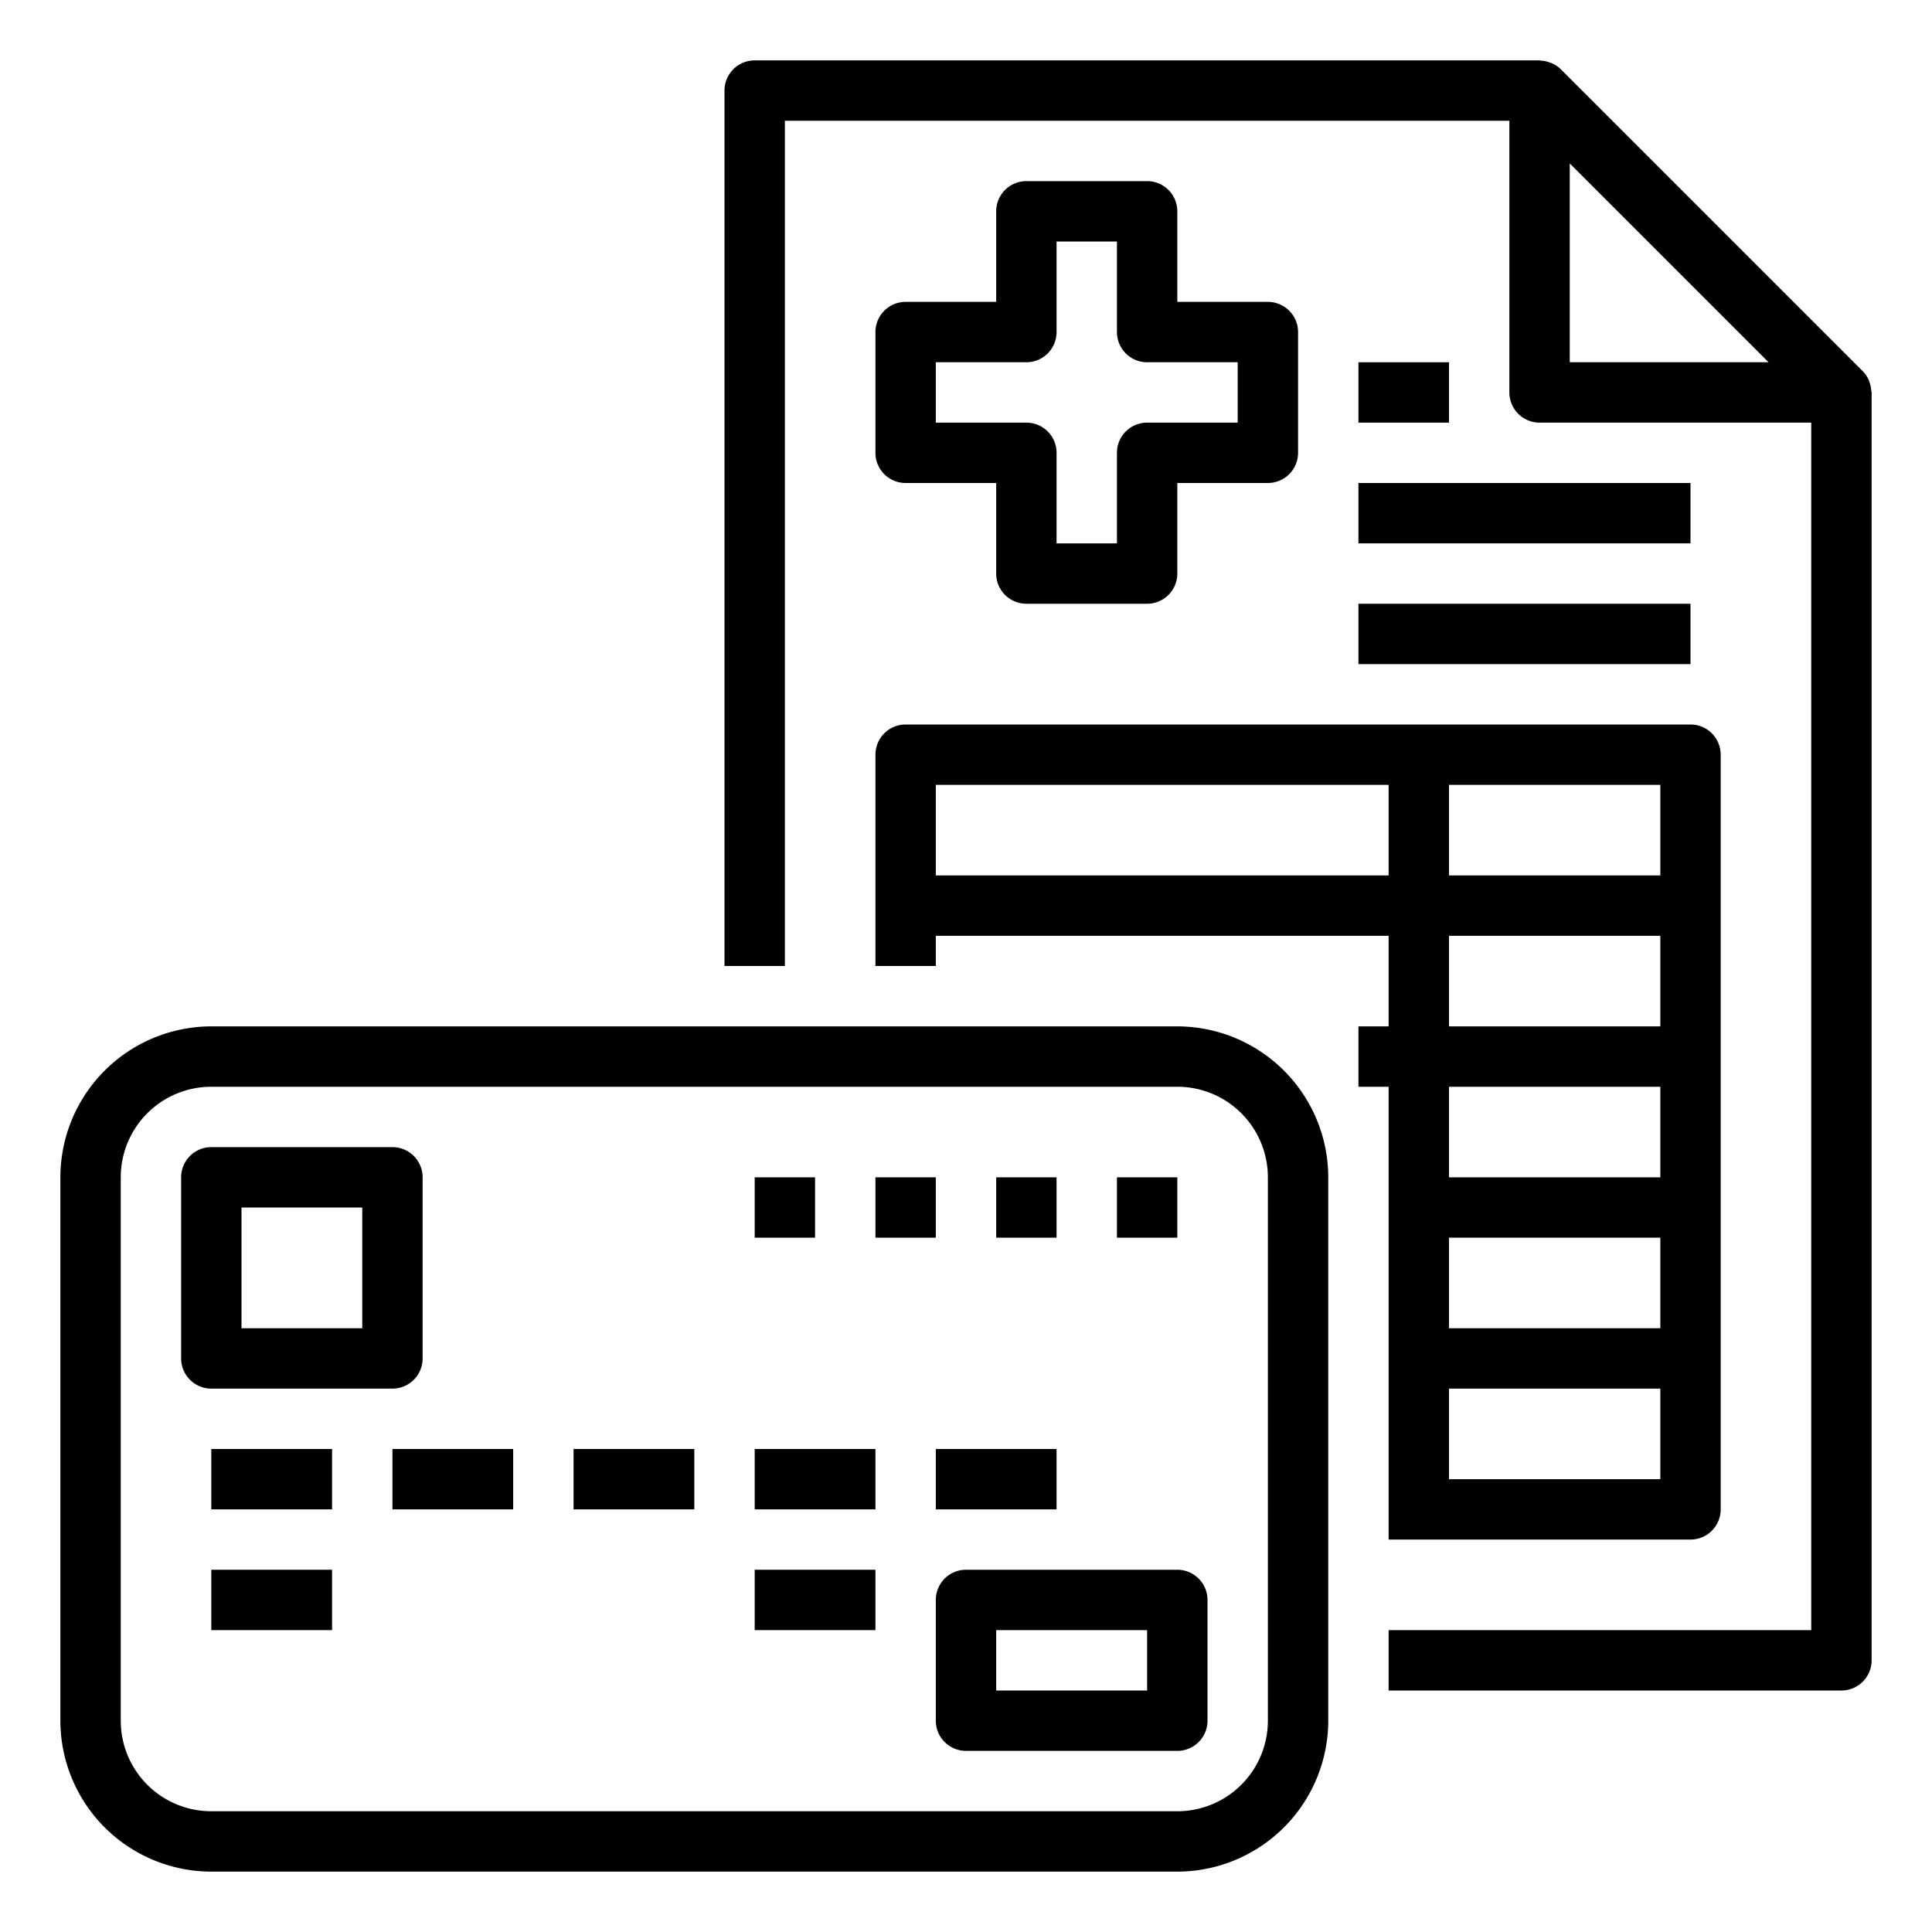 <?xml version="1.0"?>
<svg xmlns="http://www.w3.org/2000/svg" viewBox="0 0 64 64" width="512" height="512"><g id="outline"><path d="M61.936,12.68c-.011-.032-.019-.063-.033-.094a.984.984,0,0,0-.2-.293l-10-10a.985.985,0,0,0-.3-.2c-.028-.012-.056-.02-.085-.03a.966.966,0,0,0-.271-.054C51.036,2.01,51.019,2,51,2H25a1,1,0,0,0-1,1V32h2V4H50v9a1,1,0,0,0,1,1h9V54H46v2H61a1,1,0,0,0,1-1V13c0-.022-.011-.041-.013-.063A.945.945,0,0,0,61.936,12.68ZM52,12V5.414L58.586,12Z"/><path d="M29,32h2V31H46v3H45v2h1V51H56a1,1,0,0,0,1-1V25a1,1,0,0,0-1-1H30a1,1,0,0,0-1,1Zm19-6h7v3H48Zm0,5h7v3H48Zm0,5h7v3H48Zm0,5h7v3H48Zm0,5h7v3H48ZM31,26H46v3H31Z"/><rect x="45" y="16" width="11" height="2"/><rect x="45" y="20" width="11" height="2"/><rect x="45" y="12" width="3" height="2"/><path d="M7,62H39a5.006,5.006,0,0,0,5-5V39a5.006,5.006,0,0,0-5-5H7a5.006,5.006,0,0,0-5,5V57A5.006,5.006,0,0,0,7,62ZM4,39a3,3,0,0,1,3-3H39a3,3,0,0,1,3,3V57a3,3,0,0,1-3,3H7a3,3,0,0,1-3-3Z"/><path d="M7,46h6a1,1,0,0,0,1-1V39a1,1,0,0,0-1-1H7a1,1,0,0,0-1,1v6A1,1,0,0,0,7,46Zm1-6h4v4H8Z"/><rect x="7" y="48" width="4" height="2"/><rect x="7" y="52" width="4" height="2"/><rect x="25" y="52" width="4" height="2"/><rect x="13" y="48" width="4" height="2"/><rect x="19" y="48" width="4" height="2"/><rect x="25" y="48" width="4" height="2"/><rect x="31" y="48" width="4" height="2"/><rect x="37" y="39" width="2" height="2"/><rect x="33" y="39" width="2" height="2"/><rect x="29" y="39" width="2" height="2"/><rect x="25" y="39" width="2" height="2"/><path d="M32,52a1,1,0,0,0-1,1v4a1,1,0,0,0,1,1h7a1,1,0,0,0,1-1V53a1,1,0,0,0-1-1Zm6,4H33V54h5Z"/><path d="M38,6H34a1,1,0,0,0-1,1v3H30a1,1,0,0,0-1,1v4a1,1,0,0,0,1,1h3v3a1,1,0,0,0,1,1h4a1,1,0,0,0,1-1V16h3a1,1,0,0,0,1-1V11a1,1,0,0,0-1-1H39V7A1,1,0,0,0,38,6Zm3,6v2H38a1,1,0,0,0-1,1v3H35V15a1,1,0,0,0-1-1H31V12h3a1,1,0,0,0,1-1V8h2v3a1,1,0,0,0,1,1Z"/></g></svg>
